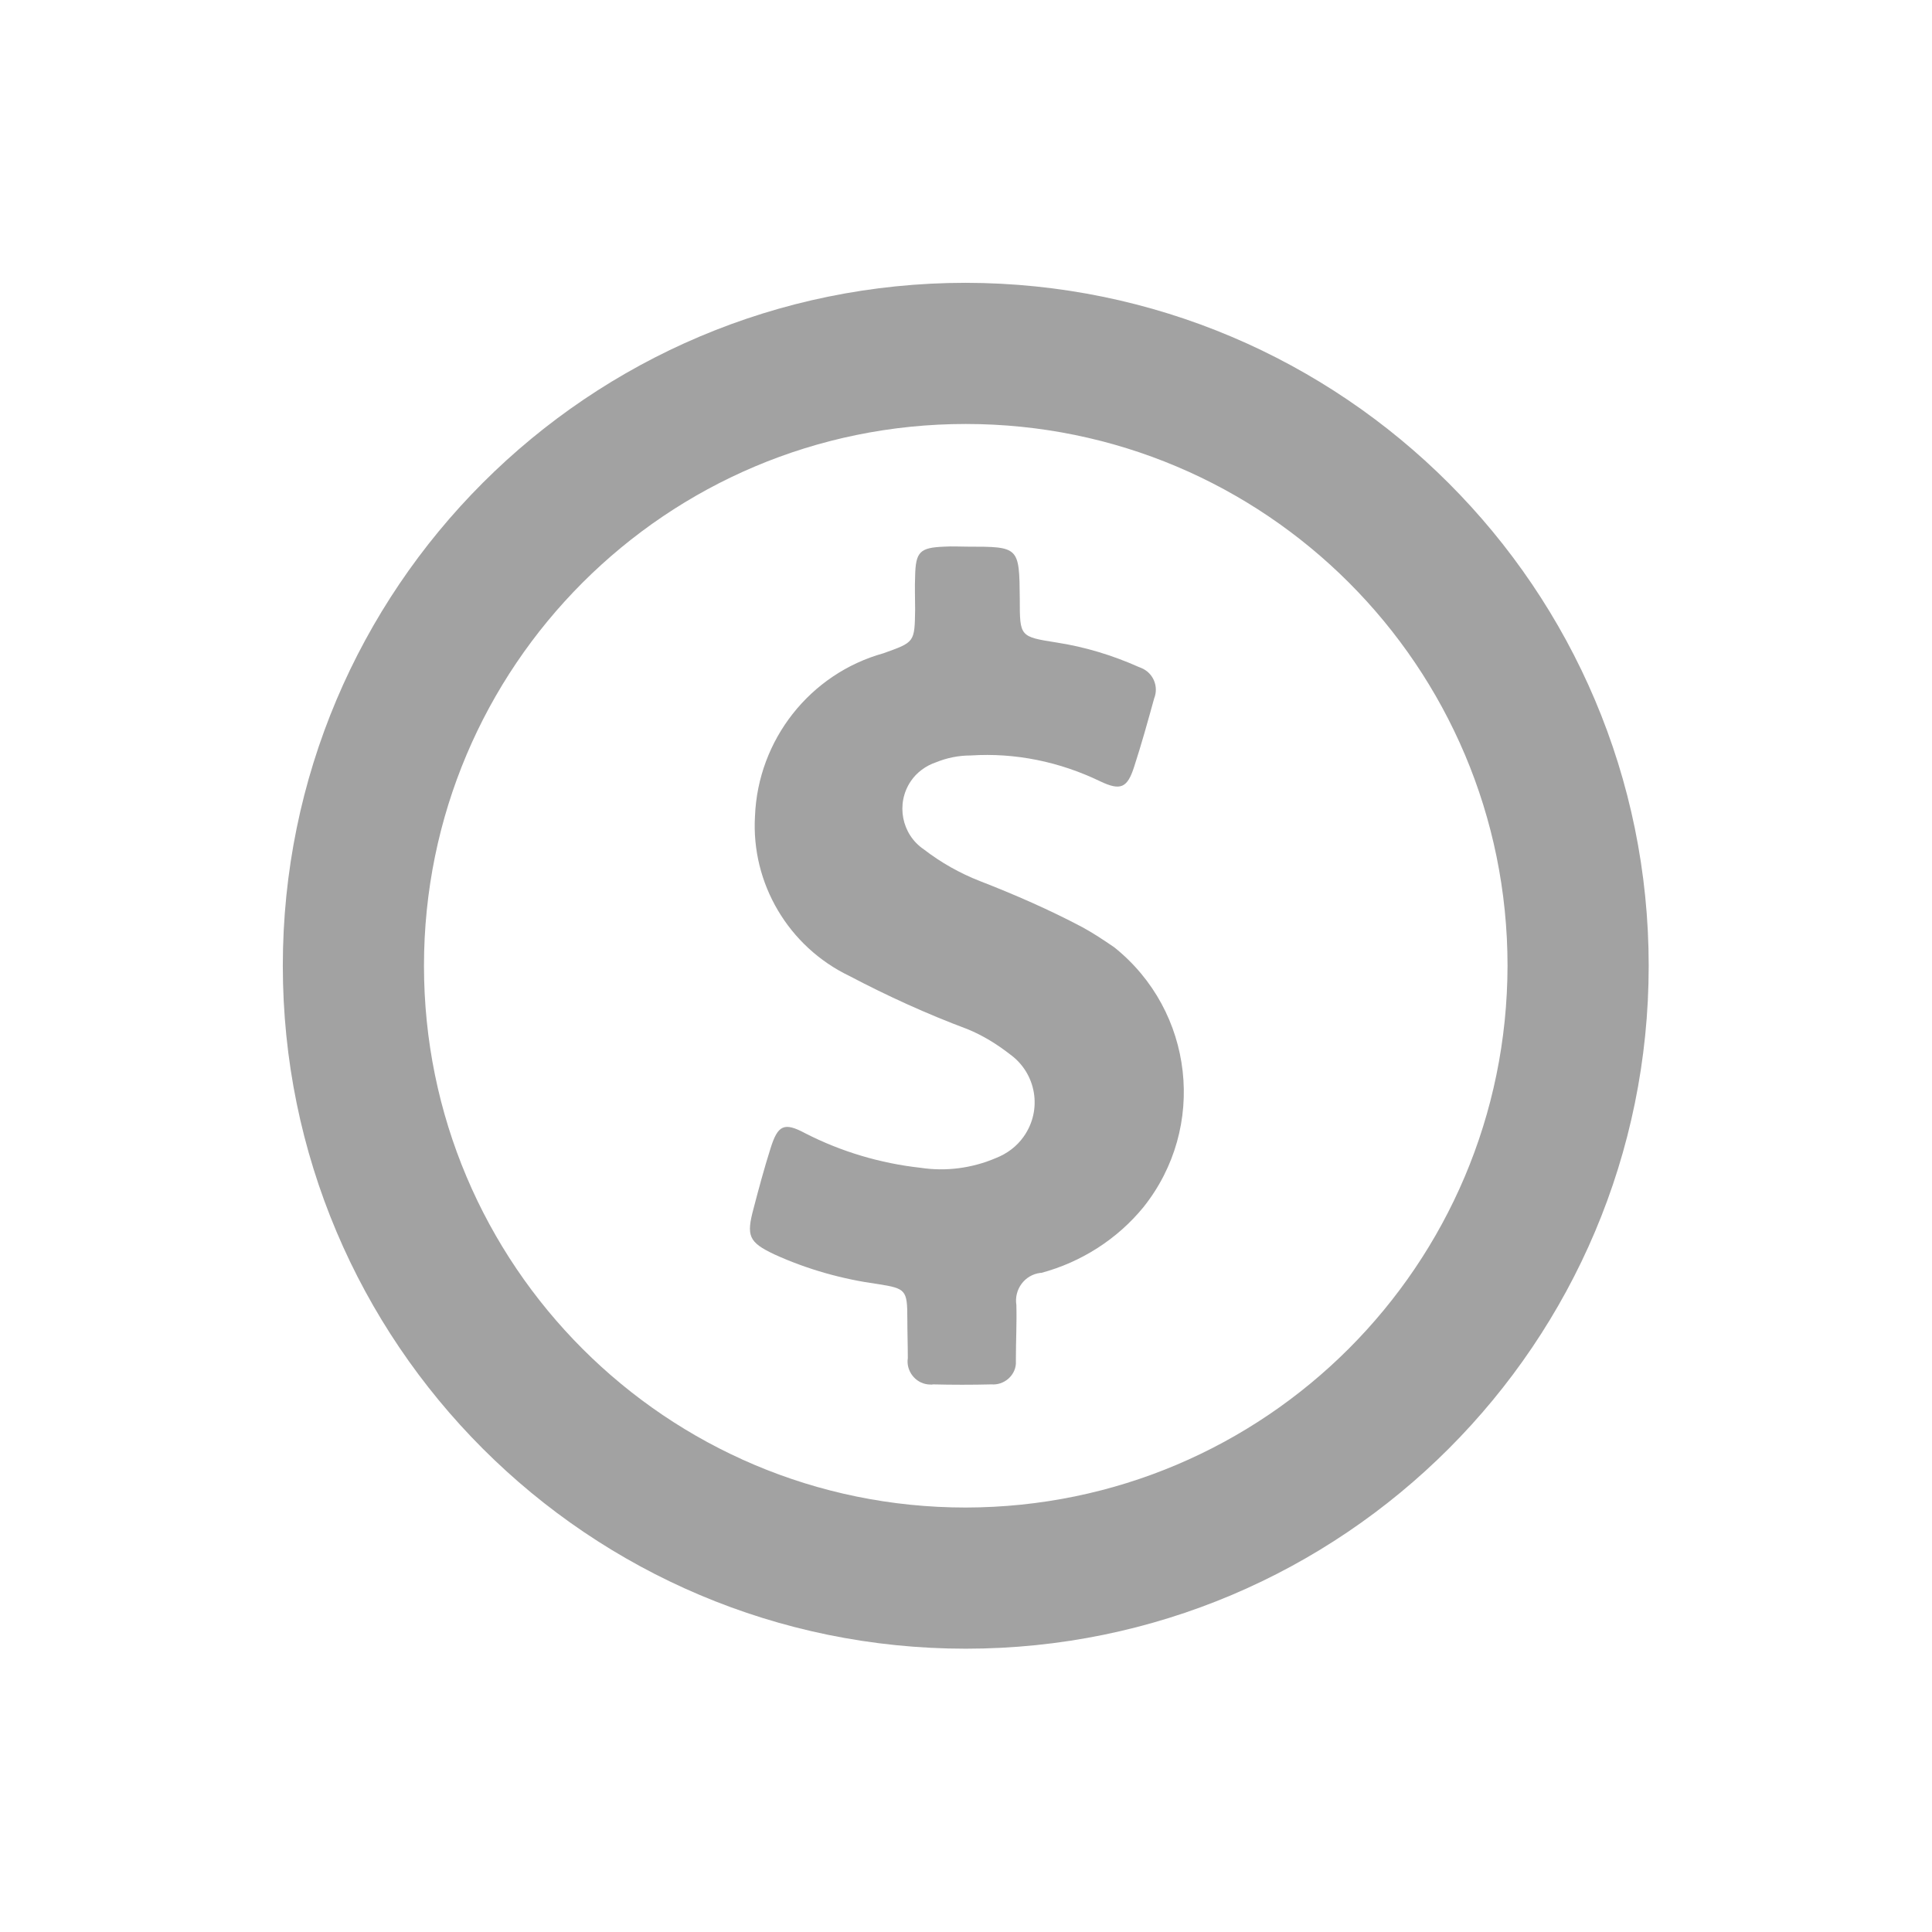 <?xml version="1.0" encoding="utf-8"?>
<!-- Generator: Adobe Illustrator 24.0.0, SVG Export Plug-In . SVG Version: 6.00 Build 0)  -->
<svg version="1.1" id="Layer_1" xmlns="http://www.w3.org/2000/svg" xmlns:xlink="http://www.w3.org/1999/xlink" x="0px" y="0px"
	 viewBox="0 0 39.69 39.69" style="enable-background:new 0 0 39.69 39.69;" xml:space="preserve">
<style type="text/css">
	.st0{fill:#A2A2A2;}
</style>
<g id="Grupo_1201">
	<path id="Caminho_333" class="st0" d="M19.84,5.81c-7.75,0-14.03,6.28-14.03,14.03s6.28,14.03,14.03,14.03s14.03-6.28,14.03-14.03
		l0,0C33.87,12.1,27.59,5.82,19.84,5.81z M19.84,30.97c-6.15,0-11.13-4.98-11.13-11.13S13.69,8.71,19.84,8.71
		s11.13,4.98,11.13,11.13l0,0C30.96,25.99,25.99,30.96,19.84,30.97z"/>
	<path id="Caminho_334" class="st0" d="M22.24,19.05c-0.68-0.36-1.39-0.67-2.11-0.95c-0.41-0.16-0.8-0.38-1.15-0.65
		c-0.46-0.31-0.58-0.94-0.27-1.4c0.12-0.18,0.31-0.32,0.52-0.39c0.22-0.09,0.46-0.14,0.71-0.14c0.92-0.06,1.83,0.13,2.66,0.53
		c0.42,0.2,0.56,0.14,0.7-0.3c0.15-0.46,0.28-0.93,0.41-1.4c0.1-0.25-0.02-0.53-0.27-0.63c-0.02-0.01-0.03-0.01-0.05-0.02
		c-0.54-0.24-1.1-0.41-1.68-0.5c-0.76-0.12-0.76-0.12-0.76-0.89c-0.01-1.08-0.01-1.08-1.08-1.08c-0.16,0-0.31-0.01-0.47,0
		c-0.5,0.02-0.59,0.1-0.6,0.61c-0.01,0.23,0,0.46,0,0.68c-0.01,0.68-0.01,0.67-0.65,0.9c-1.51,0.42-2.58,1.78-2.64,3.35
		c-0.08,1.38,0.69,2.68,1.94,3.28c0.78,0.41,1.59,0.78,2.42,1.09c0.32,0.13,0.61,0.31,0.88,0.52c0.54,0.39,0.67,1.14,0.28,1.69
		c-0.14,0.2-0.34,0.35-0.57,0.44c-0.49,0.21-1.03,0.28-1.55,0.2c-0.82-0.09-1.63-0.33-2.37-0.71c-0.43-0.23-0.56-0.17-0.71,0.31
		c-0.13,0.41-0.24,0.82-0.35,1.24c-0.15,0.56-0.1,0.69,0.43,0.94c0.68,0.31,1.4,0.51,2.13,0.61c0.57,0.09,0.6,0.12,0.6,0.71
		c0,0.27,0.01,0.54,0.01,0.81c-0.04,0.26,0.15,0.51,0.41,0.54c0.04,0,0.07,0.01,0.11,0c0.4,0.01,0.8,0.01,1.2,0
		c0.25,0.02,0.48-0.17,0.5-0.42c0-0.03,0-0.06,0-0.1c0-0.37,0.02-0.74,0.01-1.11c-0.05-0.32,0.17-0.62,0.49-0.66
		c0.01,0,0.01,0,0.02,0c0.82-0.22,1.56-0.69,2.1-1.35c1.31-1.64,1.04-4.03-0.6-5.34C22.67,19.31,22.46,19.17,22.24,19.05z"/>
</g>
</svg>
